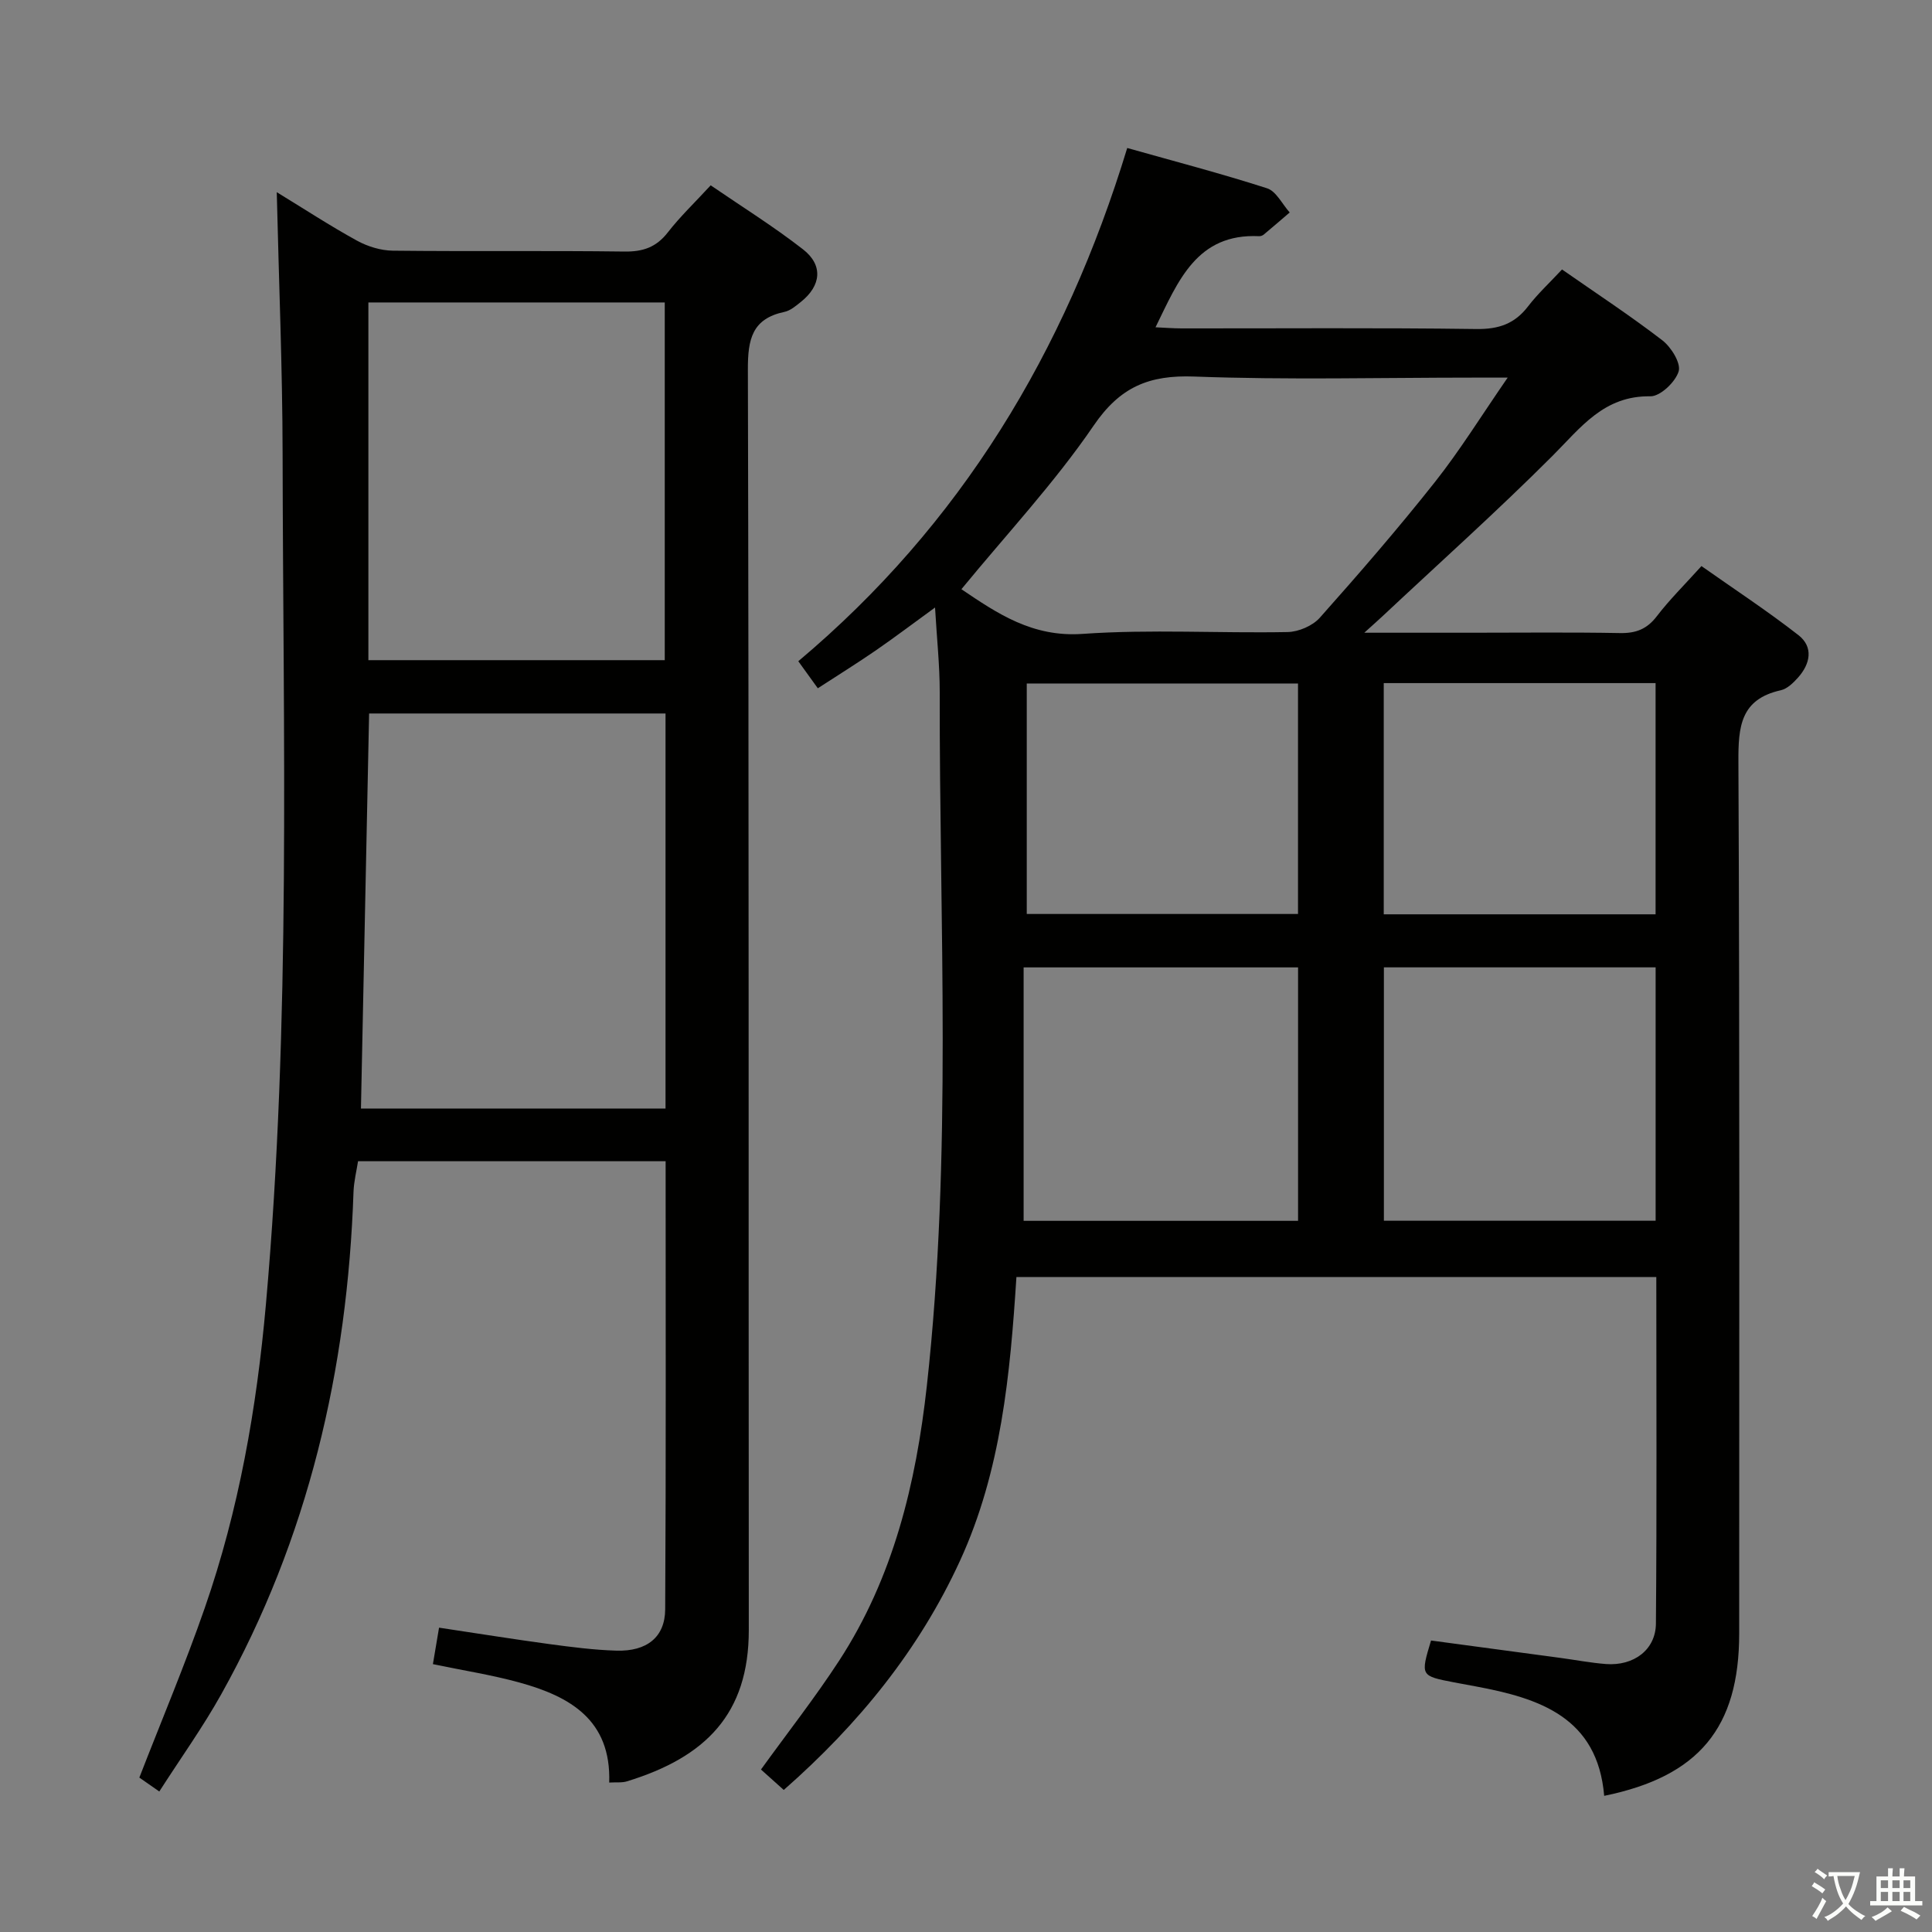 <svg enable-background="new 0 0 400 400" viewBox="0 0 400 400" xmlns="http://www.w3.org/2000/svg"><rect x="0" y="0" width="400" height="400" fill="#808080" stroke="none"/><path d="m377.9 391.2c-.2.3-.4.5-.6.8-.7-.6-1.4-1-2.2-1.5.2-.3.4-.5.5-.8.6.4 1.4.8 2.3 1.5zm-1.8 6.1c-.2-.2-.5-.4-.9-.6.4-.6.8-1.2 1.2-1.9s.7-1.3.9-1.9c.3.3.5.5.8.7-.7 1.3-1.4 2.6-2 3.7zm2.2-9c-.3.3-.5.5-.6.8-.6-.6-1.3-1.1-2-1.5.3-.3.5-.5.6-.7.6.5 1.3.9 2 1.4zm.3.2v-.9h2 4.5c-.3 1.3-.6 2.5-1 3.6s-.9 2.1-1.4 3c.4.5 1 1 1.6 1.4s1.2.8 1.9 1.1c-.3.2-.5.4-.8.8-.4-.3-1-.7-1.6-1.2s-1.2-1.1-1.6-1.6c-.5.6-1.1 1.1-1.7 1.6s-1.4.9-2.1 1.4c-.1-.3-.3-.5-.7-.8.6-.2 1.2-.5 1.9-1s1.4-1.1 2-1.8c-.5-.8-.9-1.6-1.2-2.5s-.6-2-.8-3.2c-.4.1-.7.1-1 .1zm2.5 2.7c.3 1 .7 1.7 1 2.2.3-.5.6-1.1 1-2s.6-1.9.9-3h-3.2-.4c.1.9.3 1.8.7 2.8z" fill="#fbfcfa"/><path d="m396.5 388.5v1.5 3.6h1.5v.9c-.4 0-1 0-1.7 0h-7.9c-.5 0-.9 0-1.2 0v-.9h1.3v-3.5c0-.7 0-1.2 0-1.6h2.4c0-.8 0-1.4 0-1.7h1c0 .3-.1.8-.1 1.7h1.5c0-.8 0-1.4 0-1.7h1c0 .3-.1.9-.1 1.7zm-8.2 9.2c-.2-.3-.5-.5-.8-.8.8-.3 1.4-.6 1.9-.9s1-.7 1.4-1.1c.3.3.6.5.9.8-1.6 1-2.8 1.6-3.4 2zm2.6-6.8v-1.6h-1.5v1.6zm0 2.7v-1.9h-1.5v1.9zm2.4-2.7v-1.6h-1.5v1.6zm0 2.7v-1.9h-1.5v1.9zm.2 2 .7-.8c.4.2.9.5 1.6.8s1.3.7 1.8 1c-.3.3-.5.5-.8.8-.4-.3-1.5-1-3.3-1.8zm2-4.7v-1.6h-1.4v1.6zm0 2.7v-1.9h-1.4v1.9z" fill="#fbfcfa"/><g fill="#010100"><path d="m193.59 125.78c-4.53 3.29-8.33 6.17-12.26 8.88-3.82 2.63-7.76 5.08-12.01 7.84-1.38-1.92-2.61-3.62-4.04-5.6 33.64-28.28 55.24-64.03 68.1-106.26 9.67 2.73 19.4 5.27 28.94 8.34 1.91.61 3.15 3.29 4.7 5.01-1.79 1.53-3.57 3.07-5.38 4.58-.24.2-.62.34-.93.33-12.92-.62-16.76 9.22-21.47 18.86 1.96.09 3.7.23 5.44.23 20.33.02 40.66-.15 60.99.13 4.61.06 7.92-1.07 10.69-4.68 2.01-2.62 4.47-4.89 7.04-7.65 7.04 4.91 14.1 9.54 20.77 14.67 1.83 1.41 3.88 4.72 3.38 6.42-.66 2.2-3.81 5.2-5.85 5.17-9.65-.16-14.42 6.48-20.3 12.36-11.41 11.41-23.45 22.19-35.23 33.23-.91.85-1.85 1.68-3.71 3.36h21.96c10.33 0 20.67-.12 30.99.07 3.3.06 5.58-.82 7.62-3.49 2.62-3.42 5.71-6.47 9.24-10.38 6.69 4.72 13.59 9.24 20.08 14.3 3.16 2.47 2.45 5.96-.1 8.8-.97 1.08-2.23 2.32-3.56 2.61-8.34 1.86-8.81 7.51-8.77 14.83.28 60.16.16 120.31.16 180.47 0 19.47-8.32 29.59-27.95 33.6-1.38-16.28-13.4-20.21-26.65-22.67-1.47-.27-2.94-.54-4.41-.82-6.99-1.35-6.99-1.35-4.79-8.67 8.89 1.2 17.87 2.4 26.85 3.61 3.12.42 6.23 1.02 9.37 1.26 5.74.43 10.3-2.94 10.34-8.39.2-23.8.08-47.61.08-71.74-44.16 0-88.05 0-132.48 0-1.29 20.11-3.15 40.14-11.66 58.7-8.45 18.43-20.96 33.84-36.51 47.5-1.7-1.53-3.25-2.91-4.72-4.23 5.57-7.71 11.2-14.89 16.17-22.51 11.24-17.26 15.93-36.71 18.17-56.9 5.29-47.83 2.58-95.81 2.67-143.73 0-5.46-.59-10.92-.97-17.44zm5.46-3.79c7.46 5.04 14.72 9.98 25.09 9.25 14.08-.99 28.29-.11 42.43-.38 2.28-.04 5.17-1.28 6.67-2.95 8.18-9.19 16.24-18.5 23.87-28.14 5.17-6.54 9.58-13.68 15.04-21.59-3.39 0-5.17 0-6.96 0-19.31 0-38.64.5-57.92-.22-9.36-.35-15.37 2.12-20.86 10.18-8.11 11.87-18.05 22.5-27.36 33.85zm69.7 78.3c-18.93 0-37.5 0-56.82 0v52.47h56.82c0-17.5 0-34.77 0-52.47zm74.03-.01c-18.96 0-37.52 0-56.26 0v52.46h56.26c0-17.53 0-34.78 0-52.46zm-74.04-58.77c-18.95 0-37.63 0-56.16 0v47.72h56.16c0-16.12 0-31.89 0-47.72zm74.03-.08c-19.06 0-37.62 0-56.28 0v47.87h56.28c0-16.05 0-31.81 0-47.87z"/><path d="m126.13 369.06c.43-13-8.17-17.84-18.58-20.71-5.72-1.58-11.62-2.49-17.92-3.81.42-2.48.82-4.85 1.27-7.55 7.86 1.18 15.34 2.38 22.84 3.4 4.61.62 9.25 1.22 13.89 1.36 6.27.18 10.06-2.77 10.09-8.57.18-30.8.09-61.61.09-92.76-21.17 0-42.09 0-63.68 0-.3 1.95-.86 4.15-.94 6.36-1.25 36.75-9.35 71.71-27.39 104.01-3.8 6.81-8.37 13.18-12.82 20.12-1.75-1.22-3.17-2.21-4.13-2.88 4.64-11.95 9.47-23.39 13.54-35.11 7.07-20.33 10.75-41.36 12.66-62.82 5.22-58.66 3.55-117.44 3.46-176.2-.03-17.78-.78-35.57-1.21-54.11 5.7 3.48 11.03 6.97 16.6 10.03 2.21 1.21 4.93 2.05 7.42 2.08 16 .18 32-.03 47.99.18 3.83.05 6.57-.9 8.95-3.96 2.54-3.27 5.57-6.16 8.88-9.75 6.38 4.37 12.99 8.49 19.11 13.25 4.23 3.29 3.77 7.53-.44 10.89-1.03.82-2.16 1.8-3.39 2.06-6.71 1.41-7.6 5.66-7.58 11.93.23 86.99.12 173.98.19 260.98.01 17.38-8.95 26.33-25.2 31.32-1.04.33-2.23.17-3.7.26zm11.66-221.34c-20.77 0-41.01 0-61.37 0-.57 27.47-1.13 54.64-1.69 81.79h63.06c0-27.38 0-54.34 0-81.79zm-61.52-11.04h61.36c0-24.87 0-49.43 0-74.06-20.64 0-40.98 0-61.36 0z"/></g></svg>
